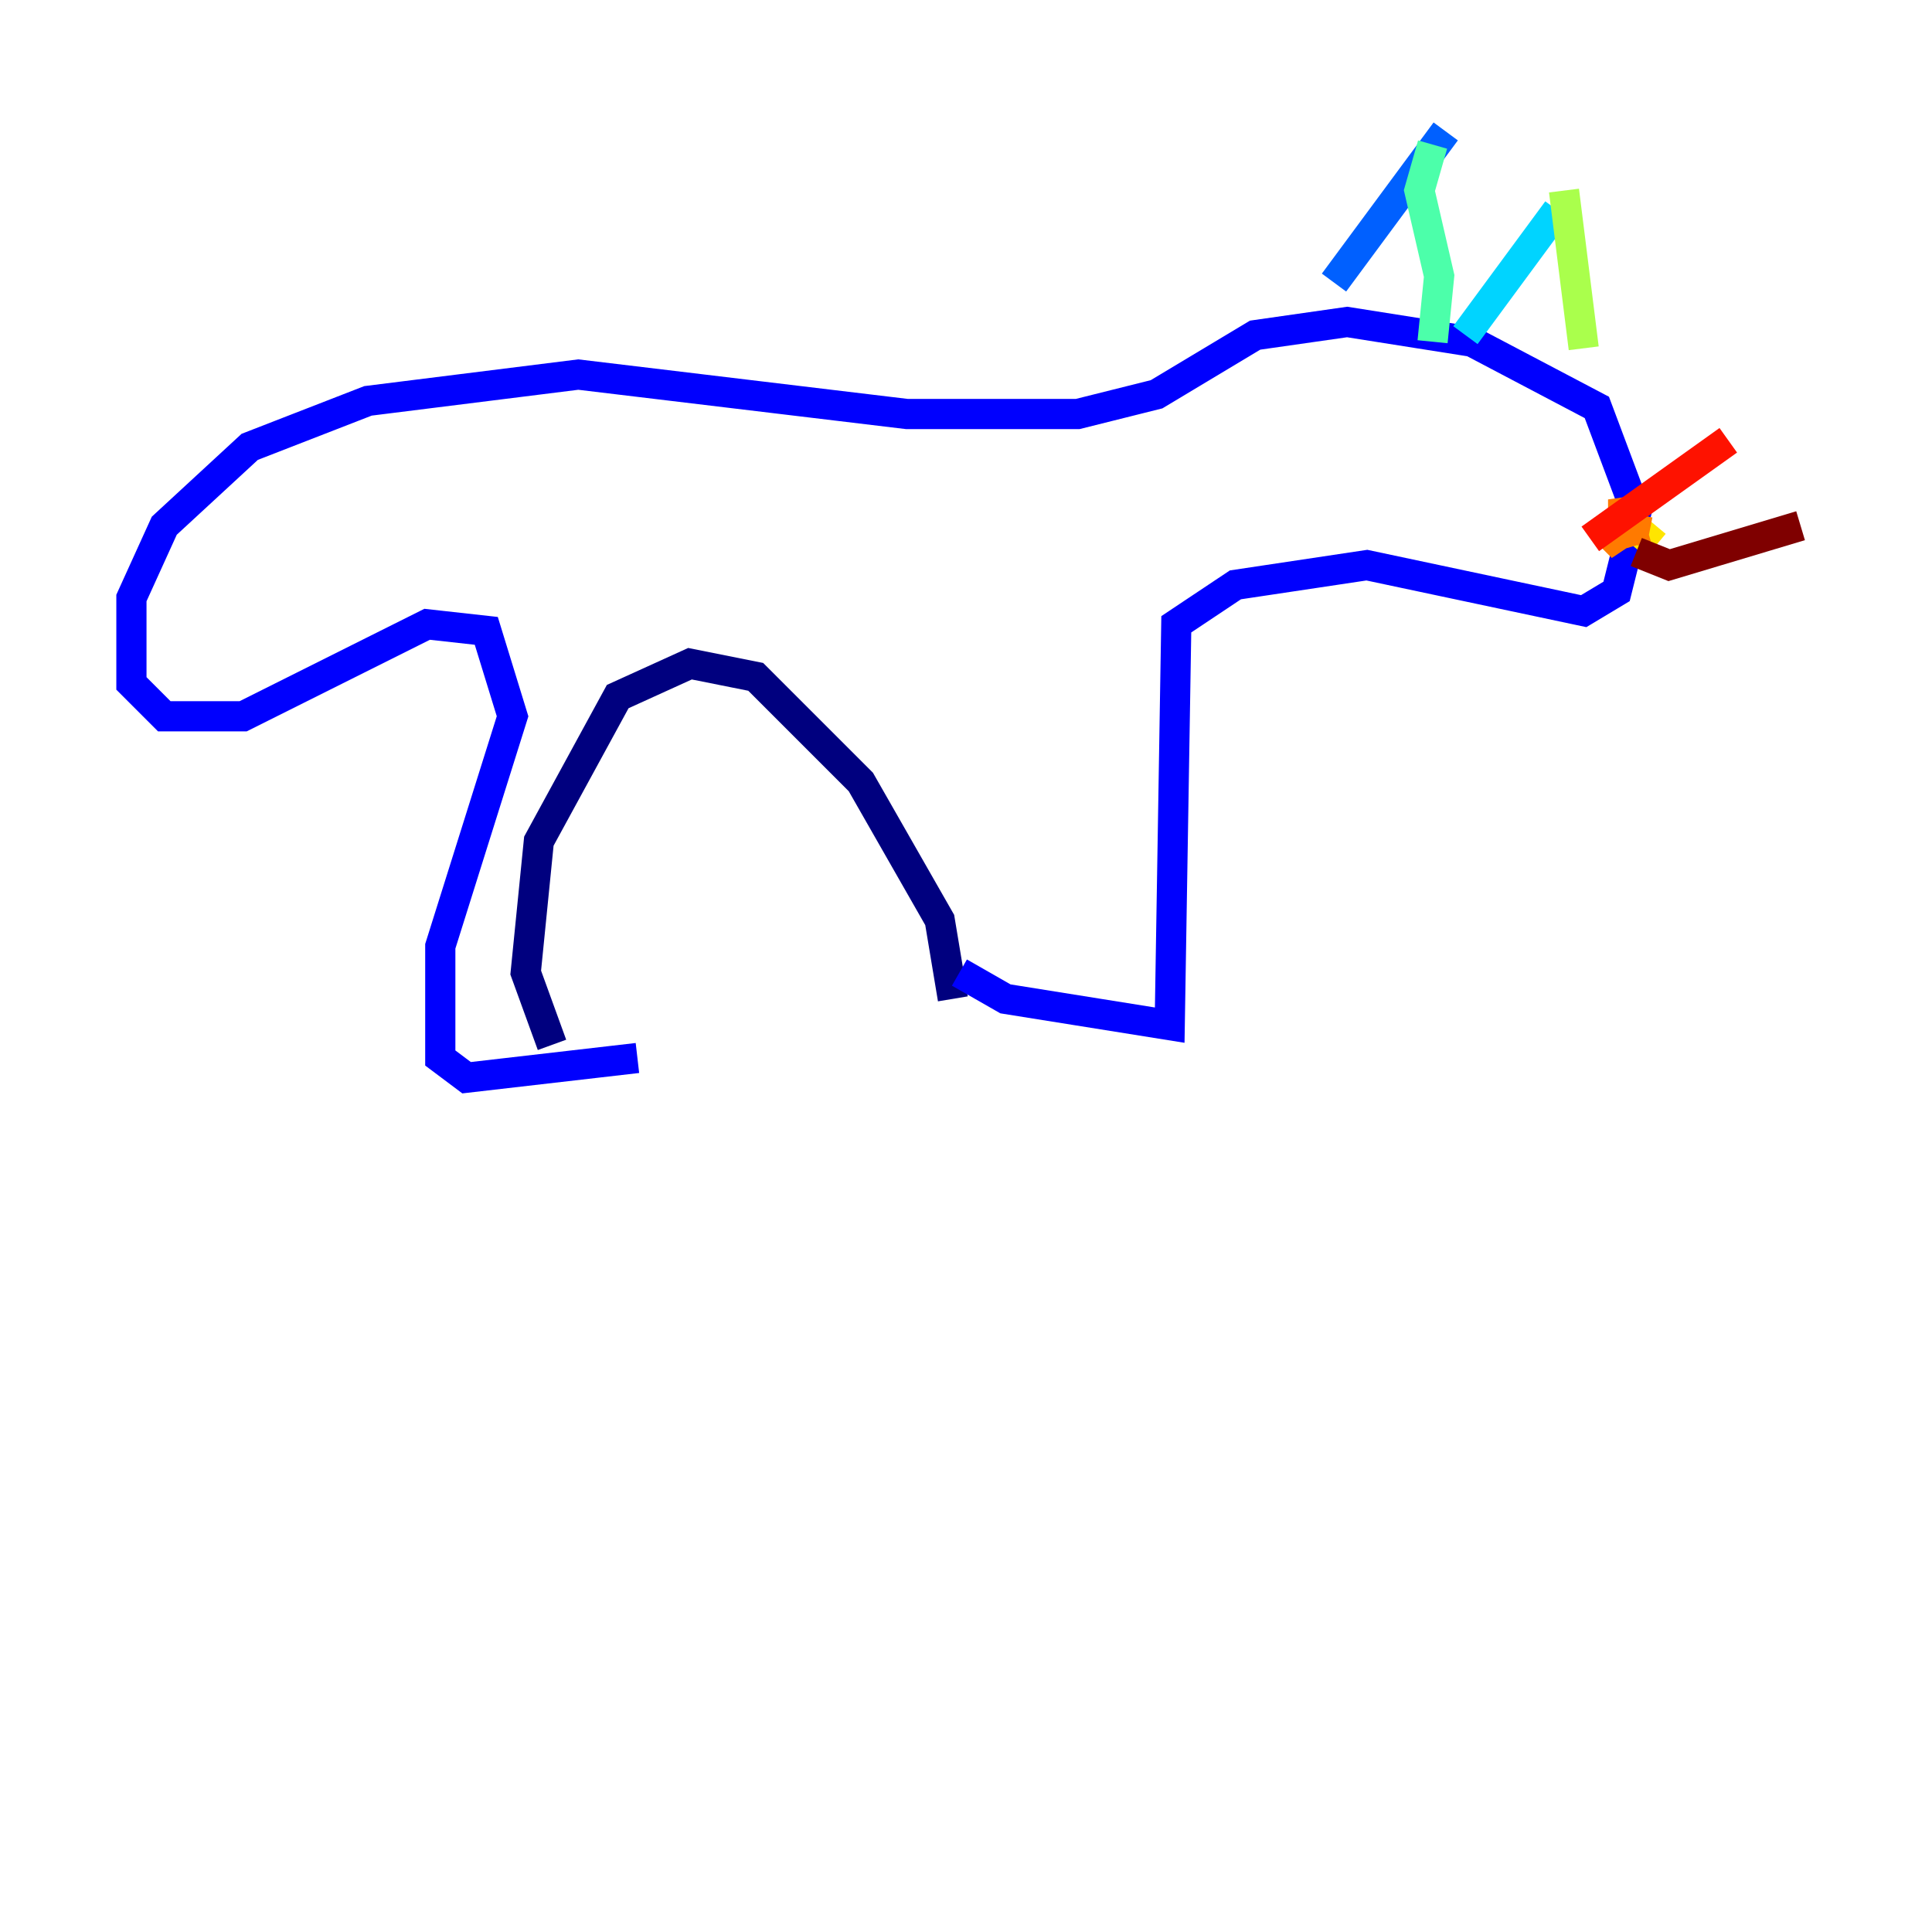 <?xml version="1.0" encoding="utf-8" ?>
<svg baseProfile="tiny" height="128" version="1.2" viewBox="0,0,128,128" width="128" xmlns="http://www.w3.org/2000/svg" xmlns:ev="http://www.w3.org/2001/xml-events" xmlns:xlink="http://www.w3.org/1999/xlink"><defs /><polyline fill="none" points="36.571,69.225 34.83,64.435 35.701,55.728 40.925,46.15 45.714,43.973 50.068,44.843 57.034,51.809 62.258,60.952 63.129,66.177" stroke="#00007f" stroke-width="2" /><polyline fill="none" points="63.565,64.435 66.612,66.177 77.497,67.918 77.932,41.361 81.85,38.748 90.558,37.442 104.925,40.49 107.102,39.184 108.408,33.959 105.796,26.993 97.524,22.64 89.252,21.333 83.156,22.204 76.626,26.122 71.401,27.429 60.082,27.429 38.313,24.816 24.381,26.558 16.544,29.605 10.884,34.83 8.707,39.619 8.707,45.279 10.884,47.456 16.109,47.456 28.299,41.361 32.218,41.796 33.959,47.456 29.17,62.694 29.17,70.095 30.912,71.401 42.231,70.095" stroke="#0000fe" stroke-width="2" /><polyline fill="none" points="88.381,18.721 95.782,8.707" stroke="#0060ff" stroke-width="2" /><polyline fill="none" points="97.088,22.204 103.184,13.932" stroke="#00d4ff" stroke-width="2" /><polyline fill="none" points="94.912,9.578 94.041,12.626 95.347,18.286 94.912,22.64" stroke="#4cffaa" stroke-width="2" /><polyline fill="none" points="103.619,12.626 104.925,23.075" stroke="#aaff4c" stroke-width="2" /><polyline fill="none" points="107.102,33.959 109.714,36.136" stroke="#ffe500" stroke-width="2" /><polyline fill="none" points="109.279,35.265 107.102,34.83 106.231,36.136 107.537,35.265 107.537,33.088 108.408,36.136" stroke="#ff7a00" stroke-width="2" /><polyline fill="none" points="105.361,35.701 114.503,29.17" stroke="#fe1200" stroke-width="2" /><polyline fill="none" points="108.408,36.571 110.585,37.442 119.293,34.83" stroke="#7f0000" stroke-width="2" /></svg>